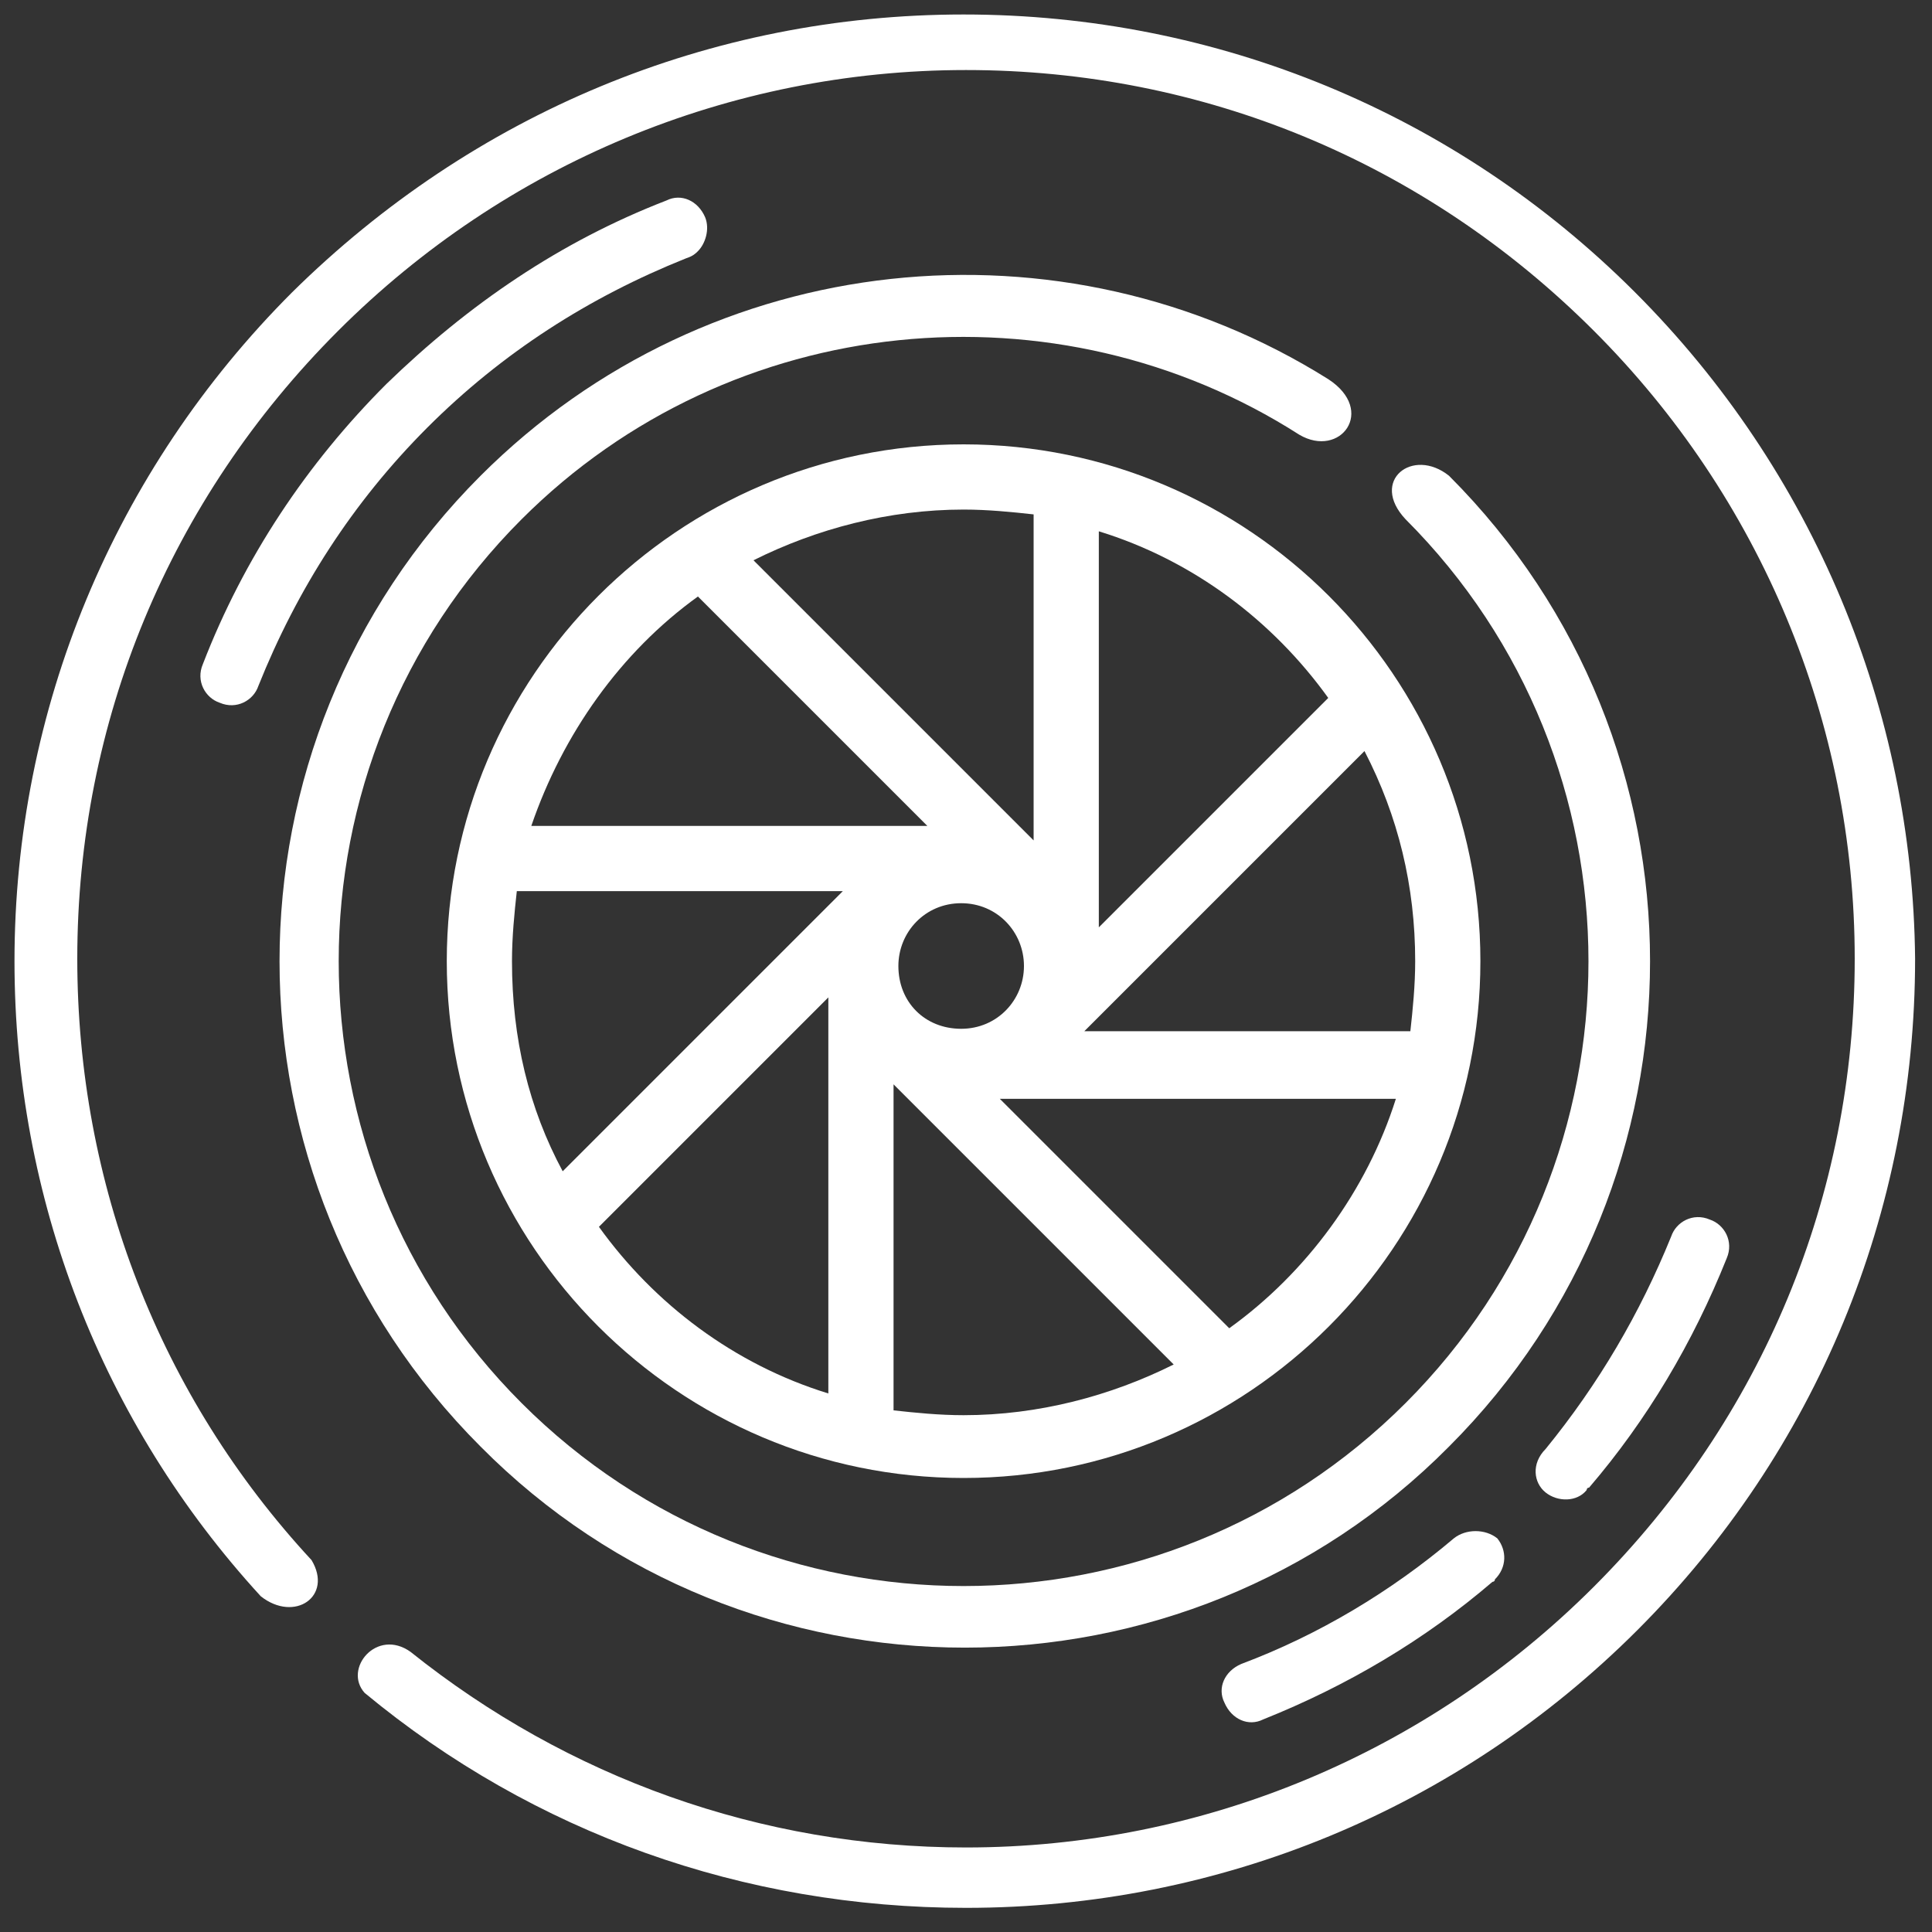 <?xml version="1.0" encoding="utf-8"?>
<!-- Generator: Adobe Illustrator 23.0.1, SVG Export Plug-In . SVG Version: 6.00 Build 0)  -->
<svg version="1.1" id="レイヤー_1" xmlns="http://www.w3.org/2000/svg" xmlns:xlink="http://www.w3.org/1999/xlink" x="0px"
	 y="0px" viewBox="0 0 80 80" style="enable-background:new 0 0 80 80;" xml:space="preserve">
<rect x="0" y="0" width="80" height="80" fill="#333333" stroke="none"/>
<style type="text/css">
	.st0{fill:#FFFFFF;}
</style>
<g>
	<path class="st0" d="M67.7,12.1C60.3,4.7,50.4,0.6,39.9,0.6S19.6,4.7,12.1,12.1C4.7,19.5,0.6,29.4,0.6,39.8
		c0,9.8,3.6,19.1,10.2,26.3c1.4,1.1,3,0,2.1-1.5c-6.3-6.8-9.7-15.6-9.7-24.9c0-9.8,3.8-19,10.8-26c6.9-6.9,16.2-10.8,26-10.8
		s19,3.8,26,10.8c6.9,6.9,10.8,16.2,10.8,26c0,9.8-3.8,19-10.8,26c-6.9,6.9-16.2,10.8-26,10.8c-8.5,0-16.5-2.9-23-8.1
		c-1.4-1-2.8,0.7-1.9,1.7c7,5.8,15.7,8.9,24.9,8.9c10.5,0,20.4-4.1,27.8-11.5c7.4-7.4,11.5-17.3,11.5-27.8
		C79.2,29.4,75.1,19.5,67.7,12.1z"/>
	<path class="st0" d="M60,59.9c11.1-11.1,11.1-29.1,0-40.2c-1.5-1.2-3.3,0.2-1.8,1.8c10.1,10.1,10.1,26.5,0,36.6
		c-10.1,10.1-26.5,10.1-36.6,0s-10.1-26.5,0-36.6c8.7-8.7,22.2-9.9,32.2-3.5c1.7,1,3.2-1,1.2-2.3c-11-6.9-25.6-5.5-35.1,4
		c-11.1,11.1-11.1,29.1,0,40.2C30.9,71,49,71,60,59.9z"/>
	<path class="st0" d="M39.9,18.4c-11.8,0-21.4,9.6-21.4,21.4c0,11.8,9.6,21.4,21.4,21.4c11.8,0,21.4-9.6,21.4-21.4
		C61.3,28,51.7,18.4,39.9,18.4z M42.4,40c0,1.4-1.1,2.6-2.6,2.6s-2.6-1.1-2.6-2.6c0-1.4,1.1-2.6,2.6-2.6S42.4,38.6,42.4,40z
		 M39.9,21.1c1,0,2,0.1,2.9,0.2v13.5L31.2,23.2C33.8,21.9,36.8,21.1,39.9,21.1z M28.9,24.7l9.5,9.5H22C23.3,30.4,25.7,27,28.9,24.7z
		 M34.3,57.7c-3.9-1.2-7.2-3.7-9.5-6.9l9.5-9.5V57.7z M23.3,48.5c-1.4-2.6-2.1-5.5-2.1-8.7c0-1,0.1-2,0.2-2.9h13.5L23.3,48.5z
		 M39.9,58.6c-1,0-2-0.1-2.9-0.2V44.9l11.6,11.6C46,57.8,43,58.6,39.9,58.6z M50.9,55l-9.5-9.5h16.4C56.6,49.3,54.1,52.7,50.9,55z
		 M58.6,39.8c0,1-0.1,2-0.2,2.9H44.9l11.6-11.6C57.9,33.8,58.6,36.7,58.6,39.8z M45.5,38.4V22c3.9,1.2,7.2,3.7,9.5,6.9L45.5,38.4z"
		/>
	<path class="st0" d="M28.9,10.4c0.3-0.3,0.5-0.9,0.3-1.4c-0.3-0.7-1-1-1.6-0.7c-4.4,1.7-8.2,4.3-11.6,7.6
		c-3.3,3.3-5.9,7.2-7.6,11.6c-0.3,0.7,0.1,1.4,0.7,1.6c0.7,0.3,1.4-0.1,1.6-0.7c1.6-4,3.9-7.6,7-10.7c3.1-3.1,6.7-5.4,10.7-7
		C28.7,10.6,28.8,10.5,28.9,10.4z"/>
	<path class="st0" d="M64,61.8c0.5,0.4,1.3,0.4,1.7-0.1c0,0,0-0.1,0.1-0.1c2.4-2.8,4.3-6,5.7-9.5c0.3-0.7-0.1-1.4-0.7-1.6
		c-0.7-0.3-1.4,0.1-1.6,0.7c-1.3,3.2-3,6.1-5.2,8.8C63.4,60.6,63.5,61.4,64,61.8z"/>
	<path class="st0" d="M60.2,63.7c-2.6,2.2-5.6,4-8.8,5.2c-0.7,0.3-1,1-0.7,1.6c0.3,0.7,1,1,1.6,0.7c3.5-1.4,6.7-3.3,9.5-5.7
		c0,0,0.1,0,0.1-0.1c0.5-0.5,0.5-1.2,0.1-1.7C61.5,63.3,60.7,63.3,60.2,63.7z"/>
</g>
</svg>

